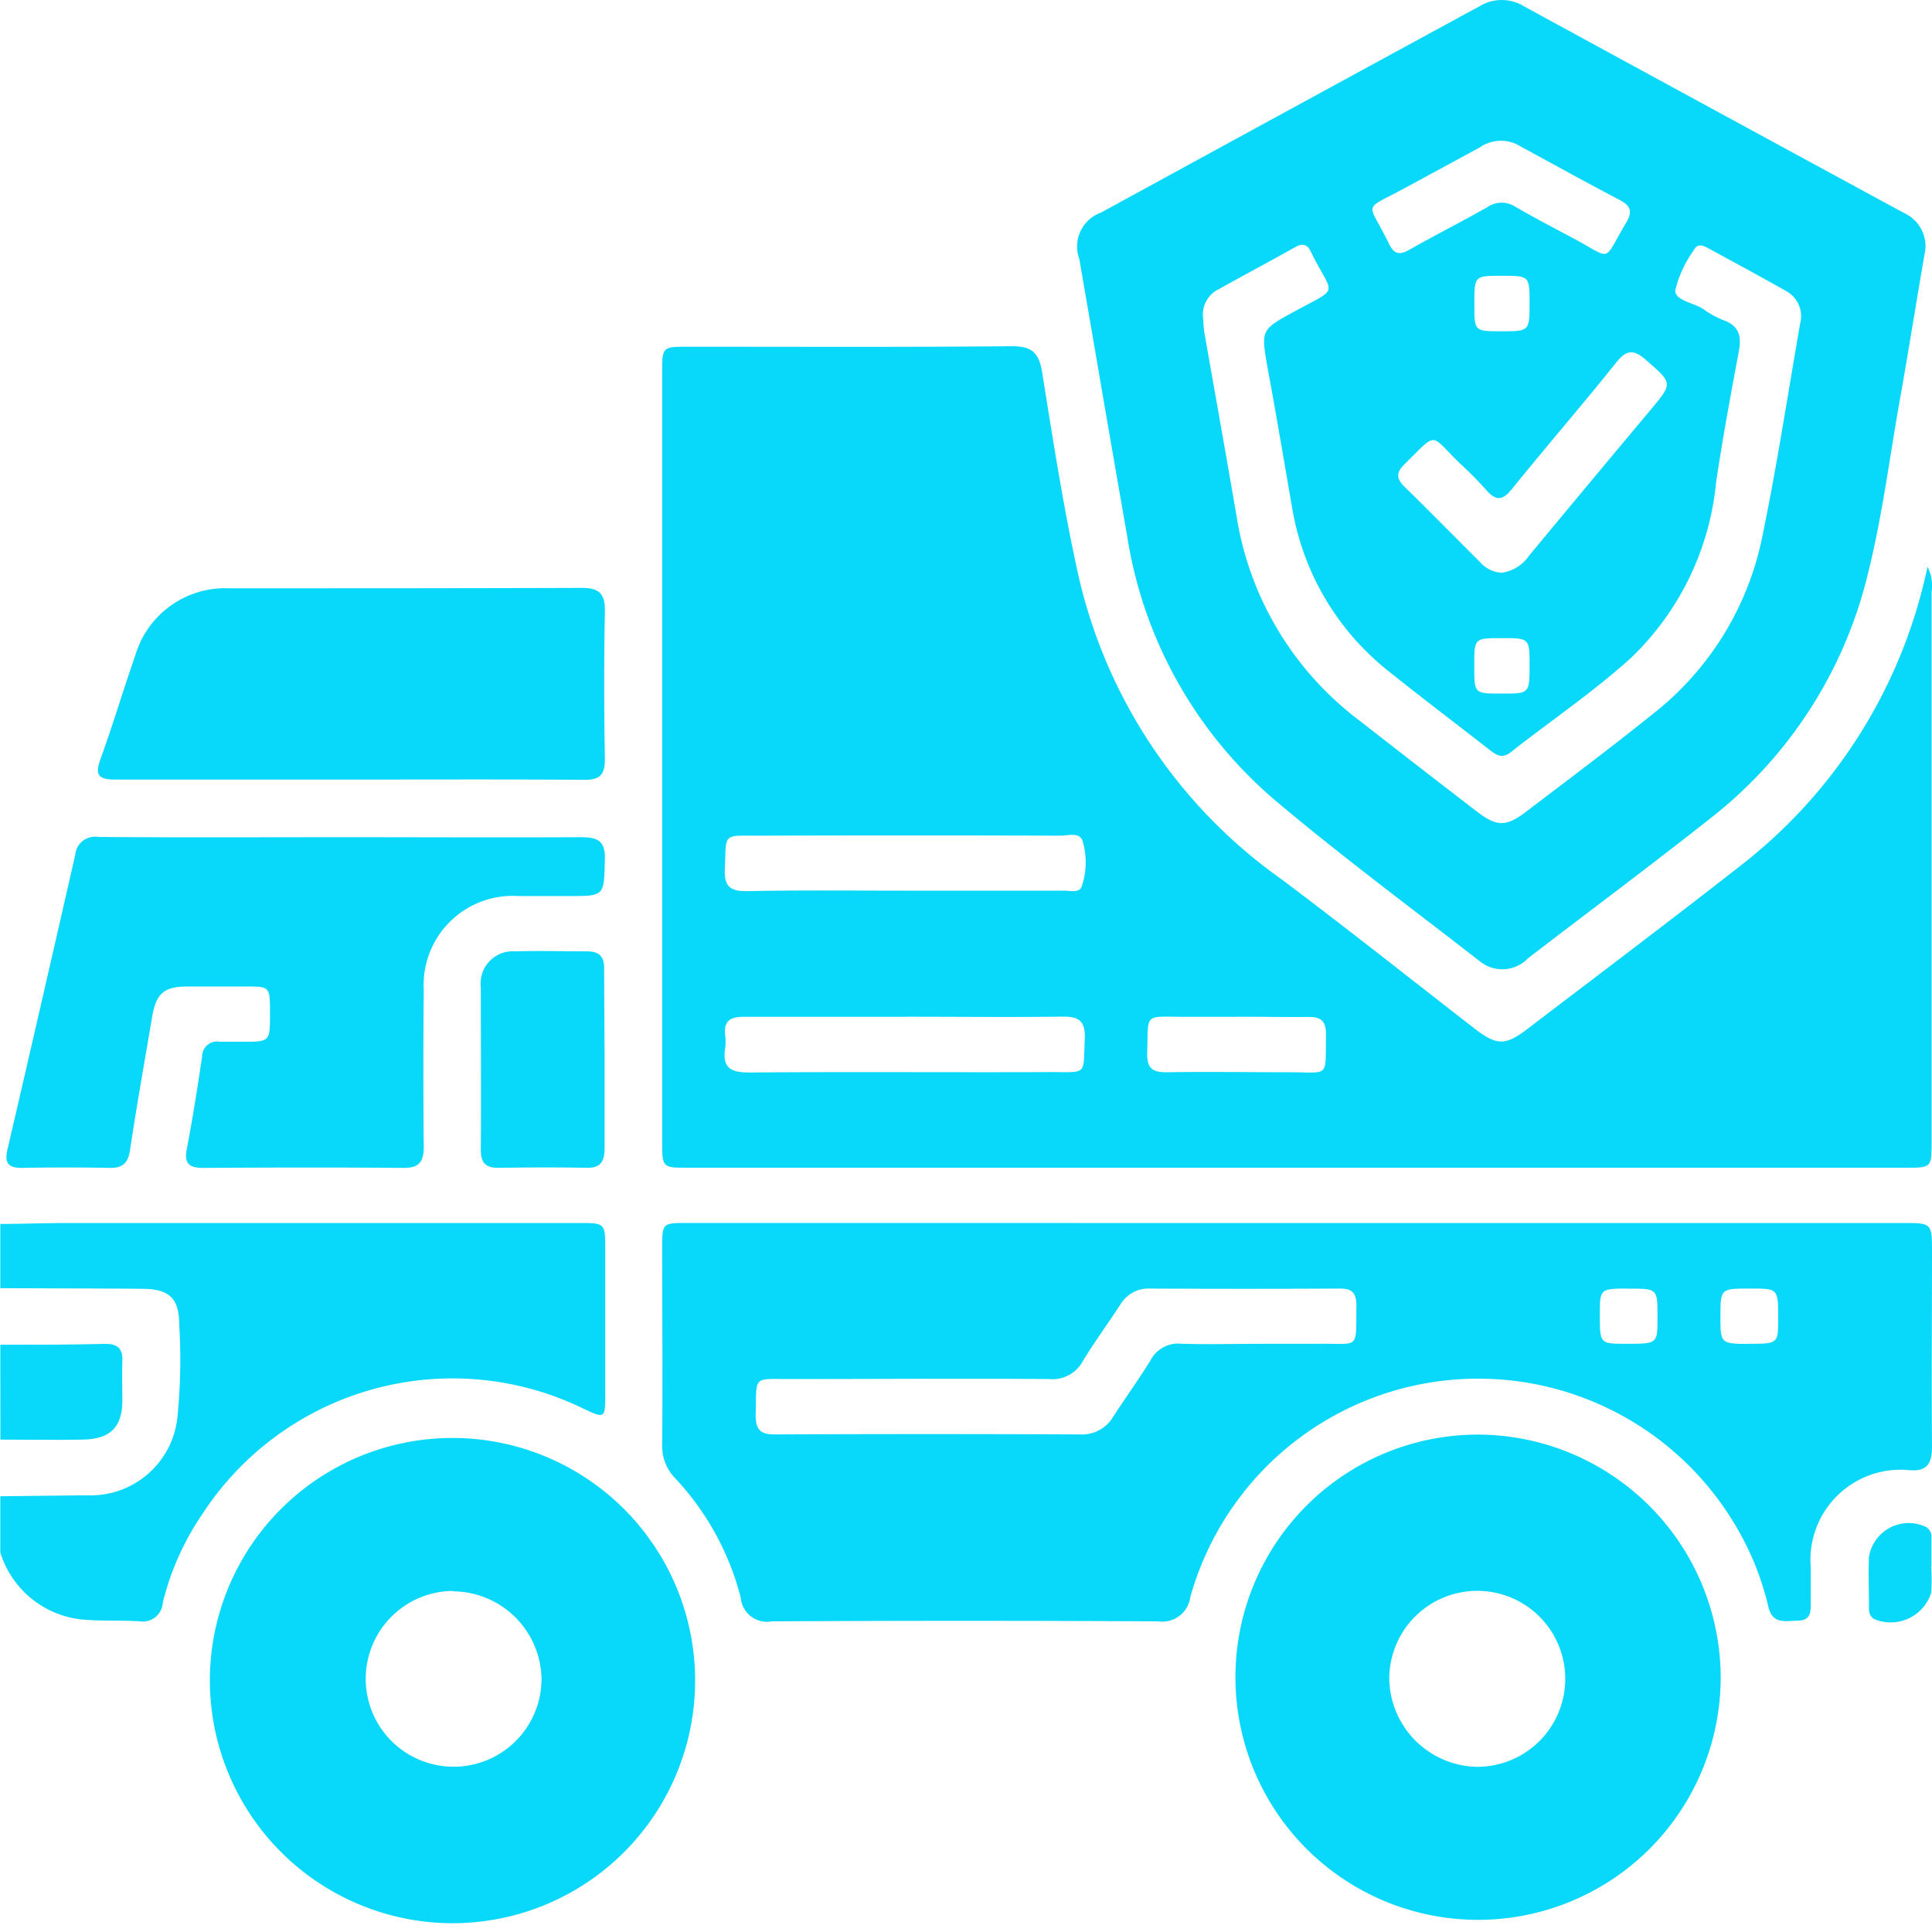 <svg xmlns="http://www.w3.org/2000/svg" width="24" height="24" viewBox="0 0 24 24">
    <g id="shipping_policy" transform="translate(-11254 -1895)">
        <rect id="Rectangle_2696" data-name="Rectangle 2696" width="24" height="24"
            transform="translate(11254 1895)" fill="none" />
        <g id="Group_8341" data-name="Group 8341" transform="translate(11253.804 1894.476)">
            <path id="Path_7081" data-name="Path 7081"
                d="M.2,54.269c.265,0,.53-.01.8-.011h6.39c.323,0,.324,0,.324.325q0,.915,0,1.829c0,.269-.011.274-.259.157A3.709,3.709,0,0,0,2.7,57.888a3.359,3.359,0,0,0-.482,1.087.248.248,0,0,1-.29.23c-.241-.014-.485,0-.724-.023A1.191,1.191,0,0,1,.2,58.352v-.7l1.075-.012A1.083,1.083,0,0,0,2.4,56.672a7.237,7.237,0,0,0,.023-1.145c0-.332-.122-.449-.453-.452C1.38,55.07.788,55.07.2,55.067Z"
                transform="translate(0 -38.541)" fill="#08d8f9" />
            <path id="Path_7082" data-name="Path 7082"
                d="M.2,59.58c.436,0,.872,0,1.308-.011.147,0,.214.057.208.208s0,.328,0,.492c0,.333-.147.482-.487.489s-.685,0-1.028,0Z"
                transform="translate(0 -42.351)" fill="#08d8f9" />
            <path id="Path_7083" data-name="Path 7083"
                d="M45.009,18.477a.51.51,0,0,1,.051.311q0,3.412,0,6.825c0,.327,0,.329-.322.329H29.615c-.323,0-.324,0-.324-.327q0-4.773,0-9.546c0-.325,0-.326.323-.326,1.342,0,2.685.006,4.026-.006.251,0,.333.089.371.325.134.832.262,1.667.443,2.49a6.344,6.344,0,0,0,2.521,3.8c.812.608,1.607,1.241,2.409,1.862.269.208.379.214.643.013.888-.677,1.78-1.349,2.659-2.037A6.343,6.343,0,0,0,45.009,18.477ZM32.294,22.5c.663,0,1.326,0,1.989,0,.075,0,.184.031.217-.046a.921.921,0,0,0,.019-.551c-.029-.141-.183-.085-.283-.086q-1.872-.006-3.745,0c-.464,0-.4-.034-.422.414-.01.224.074.279.282.275C31,22.493,31.646,22.5,32.294,22.5Zm.024,1.567c-.671,0-1.342,0-2.013,0-.168,0-.252.051-.232.228a.622.622,0,0,1,0,.164c-.037.242.068.3.3.3,1.248-.01,2.5,0,3.745-.005.463,0,.4.043.423-.411.009-.221-.07-.282-.281-.278C33.613,24.073,32.965,24.066,32.318,24.066Zm4.129,0c-.226,0-.452,0-.678,0-.5,0-.438-.056-.453.452-.006.195.074.239.248.237.507-.008,1.014,0,1.521,0s.442.077.452-.473c0-.169-.069-.217-.224-.214C37.024,24.071,36.736,24.066,36.447,24.066Z"
                transform="translate(-20.869 -10.912)" fill="#08d8f9" />
            <path id="Path_7084" data-name="Path 7084"
                d="M58.08,3.622c-.1.572-.195,1.173-.3,1.772-.138.752-.228,1.514-.414,2.257a5.474,5.474,0,0,1-1.955,3.037c-.747.591-1.512,1.159-2.267,1.74a.443.443,0,0,1-.6.037c-.856-.667-1.73-1.312-2.558-2.013a5.4,5.4,0,0,1-1.826-3.293c-.2-1.138-.393-2.277-.59-3.416a.448.448,0,0,1,.269-.578Q50.19,1.88,52.544.6A.531.531,0,0,1,53.1.606q2.353,1.283,4.709,2.561A.457.457,0,0,1,58.08,3.622Zm-8.973.85c.005.062.006.125.017.187.133.761.27,1.522.4,2.284A3.948,3.948,0,0,0,51.043,9.47q.729.569,1.462,1.133c.247.19.364.194.607.01.534-.406,1.072-.809,1.595-1.23A3.734,3.734,0,0,0,56.054,7.19c.182-.878.316-1.767.471-2.651a.355.355,0,0,0-.176-.4c-.319-.181-.642-.354-.964-.53-.063-.034-.134-.069-.18.021a1.4,1.4,0,0,0-.232.5c-.006.128.228.153.349.234a1.129,1.129,0,0,0,.245.136c.206.072.231.208.193.4-.1.537-.2,1.075-.28,1.615a3.477,3.477,0,0,1-1.077,2.2c-.466.417-.984.768-1.475,1.154-.109.086-.183.031-.267-.034-.413-.322-.83-.637-1.238-.964a3.271,3.271,0,0,1-1.211-2.05c-.1-.569-.194-1.139-.3-1.708-.089-.5-.089-.491.347-.729.556-.3.46-.183.2-.706,0-.007-.008-.014-.011-.021-.043-.1-.107-.115-.2-.061-.313.176-.631.344-.943.519A.348.348,0,0,0,49.107,4.472Zm3.709,3.167a.494.494,0,0,0,.342-.214q.746-.9,1.5-1.8c.288-.344.285-.336-.044-.625-.146-.128-.237-.145-.372.024-.423.53-.869,1.042-1.295,1.571-.121.15-.2.156-.326.012a4.671,4.671,0,0,0-.329-.332c-.376-.363-.26-.4-.686.019-.1.1-.1.173,0,.273.318.311.629.628.944.942A.386.386,0,0,0,52.816,7.639Zm-.021-5.366a.465.465,0,0,0-.254.084c-.308.168-.616.334-.922.5-.547.3-.469.145-.2.7.066.135.138.133.257.066.318-.181.645-.345.963-.526a.312.312,0,0,1,.347-.005c.236.137.477.263.718.391.507.271.359.306.663-.2.079-.133.048-.206-.085-.275-.414-.217-.822-.443-1.233-.666A.448.448,0,0,0,52.795,2.273ZM53.163,4.3c0-.35,0-.35-.344-.35s-.342,0-.342.357c0,.332,0,.332.338.332S53.163,4.64,53.163,4.3Zm0,4.5c0-.349,0-.349-.346-.349s-.341,0-.341.358c0,.331,0,.331.338.331S53.163,9.145,53.163,8.8Z"
                transform="translate(-33.966)" fill="#08d8f9" />
            <path id="Path_7085" data-name="Path 7085"
                d="M37.182,54.259H44.7c.356,0,.357,0,.357.364,0,.805-.007,1.61,0,2.415,0,.23-.078.313-.3.289a1.12,1.12,0,0,0-1.206,1.214c0,.141,0,.281,0,.422,0,.112.007.232-.154.235s-.321.051-.373-.173a3.536,3.536,0,0,0-.4-.995,3.713,3.713,0,0,0-6.781.877.351.351,0,0,1-.4.3q-2.4-.013-4.8,0a.326.326,0,0,1-.384-.293,3.4,3.4,0,0,0-.815-1.485.569.569,0,0,1-.161-.42c.007-.813,0-1.626,0-2.439,0-.31,0-.312.314-.312Zm-.523,1.5c.265,0,.53,0,.8,0,.495-.006.44.078.448-.476,0-.149-.051-.211-.2-.21q-1.182.006-2.363,0a.409.409,0,0,0-.371.2c-.153.236-.32.463-.464.7a.428.428,0,0,1-.421.224c-1.068-.008-2.137,0-3.205,0-.487,0-.425-.048-.439.442,0,.181.052.247.239.246q1.9-.009,3.79,0a.448.448,0,0,0,.411-.218c.153-.236.318-.464.464-.7a.386.386,0,0,1,.381-.209C36.034,55.769,36.347,55.76,36.658,55.76Zm4.636-.686c-.364,0-.364,0-.364.327,0,.359,0,.359.329.359.387,0,.387,0,.387-.325C41.648,55.074,41.648,55.074,41.295,55.074Zm1.476.686c.375,0,.375,0,.375-.313,0-.373,0-.373-.341-.373-.375,0-.375,0-.376.338S42.429,55.76,42.77,55.76Z"
                transform="translate(-20.861 -38.542)" fill="#08d8f9" />
            <path id="Path_7086" data-name="Path 7086"
                d="M9.415,66.595a3.014,3.014,0,1,1,3.023,3.028A3.019,3.019,0,0,1,9.415,66.595Zm3.02-1.1a1.092,1.092,0,1,0,1.1,1.085A1.107,1.107,0,0,0,12.435,65.5Z"
                transform="translate(-6.612 -45.208)" fill="#08d8f9" />
            <path id="Path_7087" data-name="Path 7087"
                d="M60.5,66.594a3.014,3.014,0,1,1-3-3.041A3.024,3.024,0,0,1,60.5,66.594Zm-3.03,1.086a1.093,1.093,0,1,0-1.087-1.1A1.111,1.111,0,0,0,57.468,67.68Z"
                transform="translate(-38.929 -45.208)" fill="#08d8f9" />
            <path id="Path_7088" data-name="Path 7088"
                d="M4.636,37.3c.991,0,1.982.005,2.972,0,.215,0,.307.046.3.283-.013.447,0,.448-.443.448-.211,0-.422,0-.632,0A1.107,1.107,0,0,0,5.658,39.2q-.01.973,0,1.946c0,.191-.061.264-.255.262-.827-.007-1.654-.005-2.481,0-.17,0-.243-.044-.208-.231.073-.383.134-.769.191-1.155a.186.186,0,0,1,.222-.181c.093,0,.187,0,.281,0,.34,0,.34,0,.34-.35s0-.336-.331-.336c-.234,0-.468,0-.7,0-.29,0-.386.092-.434.381-.092.547-.19,1.092-.272,1.64-.024.162-.083.235-.251.232-.367-.007-.733-.007-1.1,0-.183,0-.208-.08-.172-.234q.424-1.825.84-3.653a.248.248,0,0,1,.29-.224C2.623,37.305,3.63,37.3,4.636,37.3Z"
                transform="translate(-0.198 -26.376)" fill="#08d8f9" />
            <path id="Path_7089" data-name="Path 7089"
                d="M7.618,28.741c-.967,0-1.933,0-2.9,0-.209,0-.26-.051-.187-.254.154-.426.284-.86.432-1.287a1.165,1.165,0,0,1,1.17-.835c1.458,0,2.916,0,4.374-.005.228,0,.294.076.29.3-.012.609-.01,1.219,0,1.828,0,.193-.061.257-.254.256C9.567,28.737,8.593,28.741,7.618,28.741Z"
                transform="translate(-3.087 -18.533)" fill="#08d8f9" />
            <path id="Path_7090" data-name="Path 7090"
                d="M22.867,43.655c0,.367,0,.734,0,1.1,0,.163-.044.248-.223.245-.366-.007-.733-.005-1.1,0-.163,0-.215-.072-.214-.228.005-.671,0-1.343,0-2.014a.4.4,0,0,1,.427-.447c.3-.009.592,0,.888,0,.162,0,.219.066.217.224C22.862,42.906,22.867,43.281,22.867,43.655Z"
                transform="translate(-15.161 -29.969)" fill="#08d8f9" />
            <path id="Path_7091" data-name="Path 7091"
                d="M83.069,67.969a2.521,2.521,0,0,1,0,.327.528.528,0,0,1-.708.327c-.065-.04-.065-.1-.065-.164,0-.2-.009-.406,0-.608a.5.5,0,0,1,.71-.372.145.145,0,0,1,.066.139c0,.117,0,.234,0,.351Z"
                transform="translate(-58.883 -47.986)" fill="#08d8f9" />
        </g>
    </g>
</svg>

